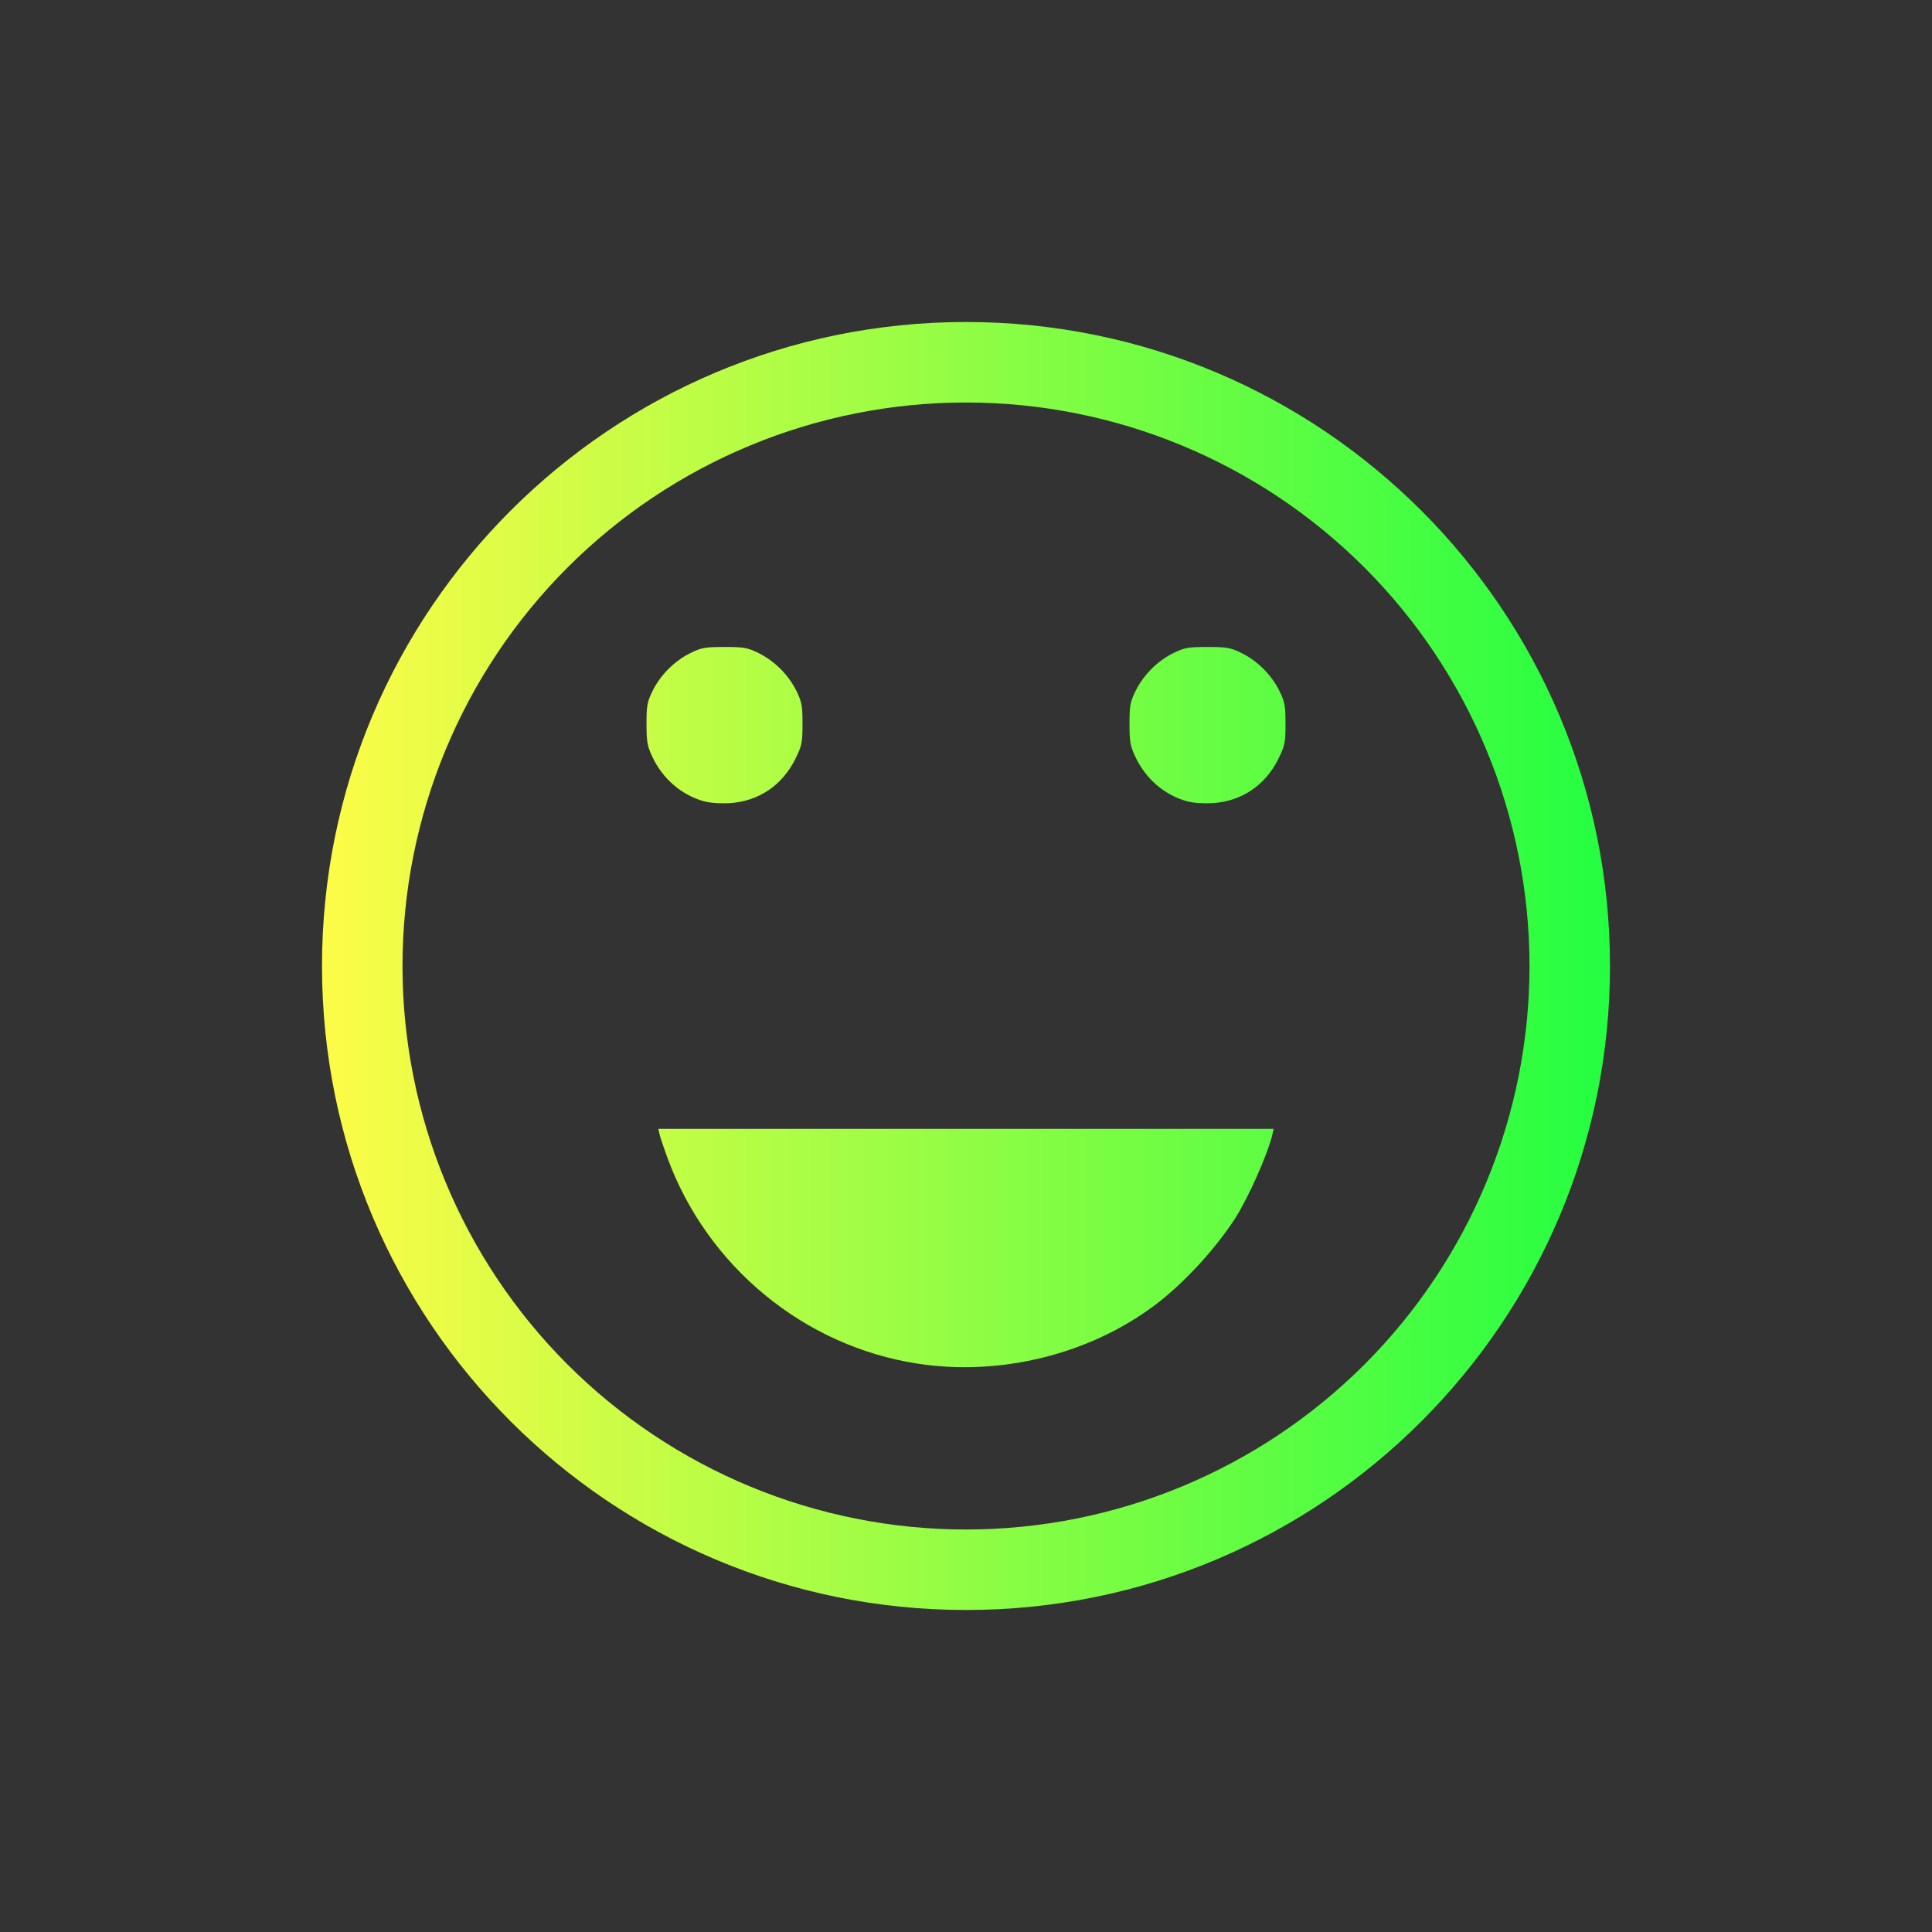 <svg width="24" height="24" viewBox="0 0 24 24" fill="none" xmlns="http://www.w3.org/2000/svg">
<rect x="0" y="0" width="24" height="24" fill="#333333" stroke="none"/>
<path d="M12 4C7.582 4 4 7.582 4 12C4 16.418 7.582 20 12 20C16.418 20 20 16.418 20 12C20 7.582 16.418 4 12 4ZM12 5C13.857 5 15.637 5.737 16.95 7.05C18.262 8.363 19 10.143 19 12C19 13.857 18.262 15.637 16.95 16.95C15.637 18.262 13.857 19 12 19C10.143 19 8.363 18.262 7.05 16.95C5.737 15.637 5 13.857 5 12C5 10.143 5.737 8.363 7.05 7.05C8.363 5.737 10.143 5 12 5ZM9 8.037C8.759 8.037 8.714 8.045 8.576 8.113C8.379 8.21 8.204 8.385 8.107 8.582C8.04 8.718 8.031 8.766 8.031 8.992C8.031 9.212 8.041 9.268 8.102 9.398C8.23 9.672 8.462 9.874 8.742 9.953C8.814 9.974 8.947 9.983 9.061 9.977C9.422 9.956 9.718 9.756 9.881 9.426C9.961 9.263 9.969 9.227 9.969 8.992C9.969 8.766 9.96 8.719 9.893 8.582C9.796 8.385 9.621 8.21 9.424 8.113C9.286 8.045 9.241 8.037 9 8.037ZM15 8.037C14.759 8.037 14.714 8.045 14.576 8.113C14.379 8.21 14.204 8.385 14.107 8.582C14.04 8.718 14.031 8.766 14.031 8.992C14.031 9.212 14.041 9.268 14.102 9.398C14.23 9.672 14.462 9.874 14.742 9.953C14.814 9.974 14.947 9.983 15.06 9.977C15.422 9.956 15.718 9.756 15.881 9.426C15.961 9.263 15.969 9.227 15.969 8.992C15.969 8.766 15.96 8.719 15.893 8.582C15.796 8.385 15.621 8.21 15.424 8.113C15.286 8.045 15.241 8.037 15 8.037ZM8.178 14.023L8.195 14.098C8.205 14.138 8.248 14.264 8.289 14.377C8.783 15.73 9.986 16.722 11.395 16.939C12.426 17.099 13.536 16.825 14.354 16.207C14.706 15.941 15.096 15.518 15.342 15.137C15.505 14.884 15.745 14.346 15.805 14.098L15.822 14.023H12H8.178Z" fill="url(#paint0_linear_10_17177)"/>
<defs>
<linearGradient id="paint0_linear_10_17177" x1="4" y1="12" x2="20" y2="12" gradientUnits="userSpaceOnUse">
<stop stop-color="#FDFC47"/>
<stop offset="1" stop-color="#24FE41"/>
</linearGradient>
</defs>
</svg>
